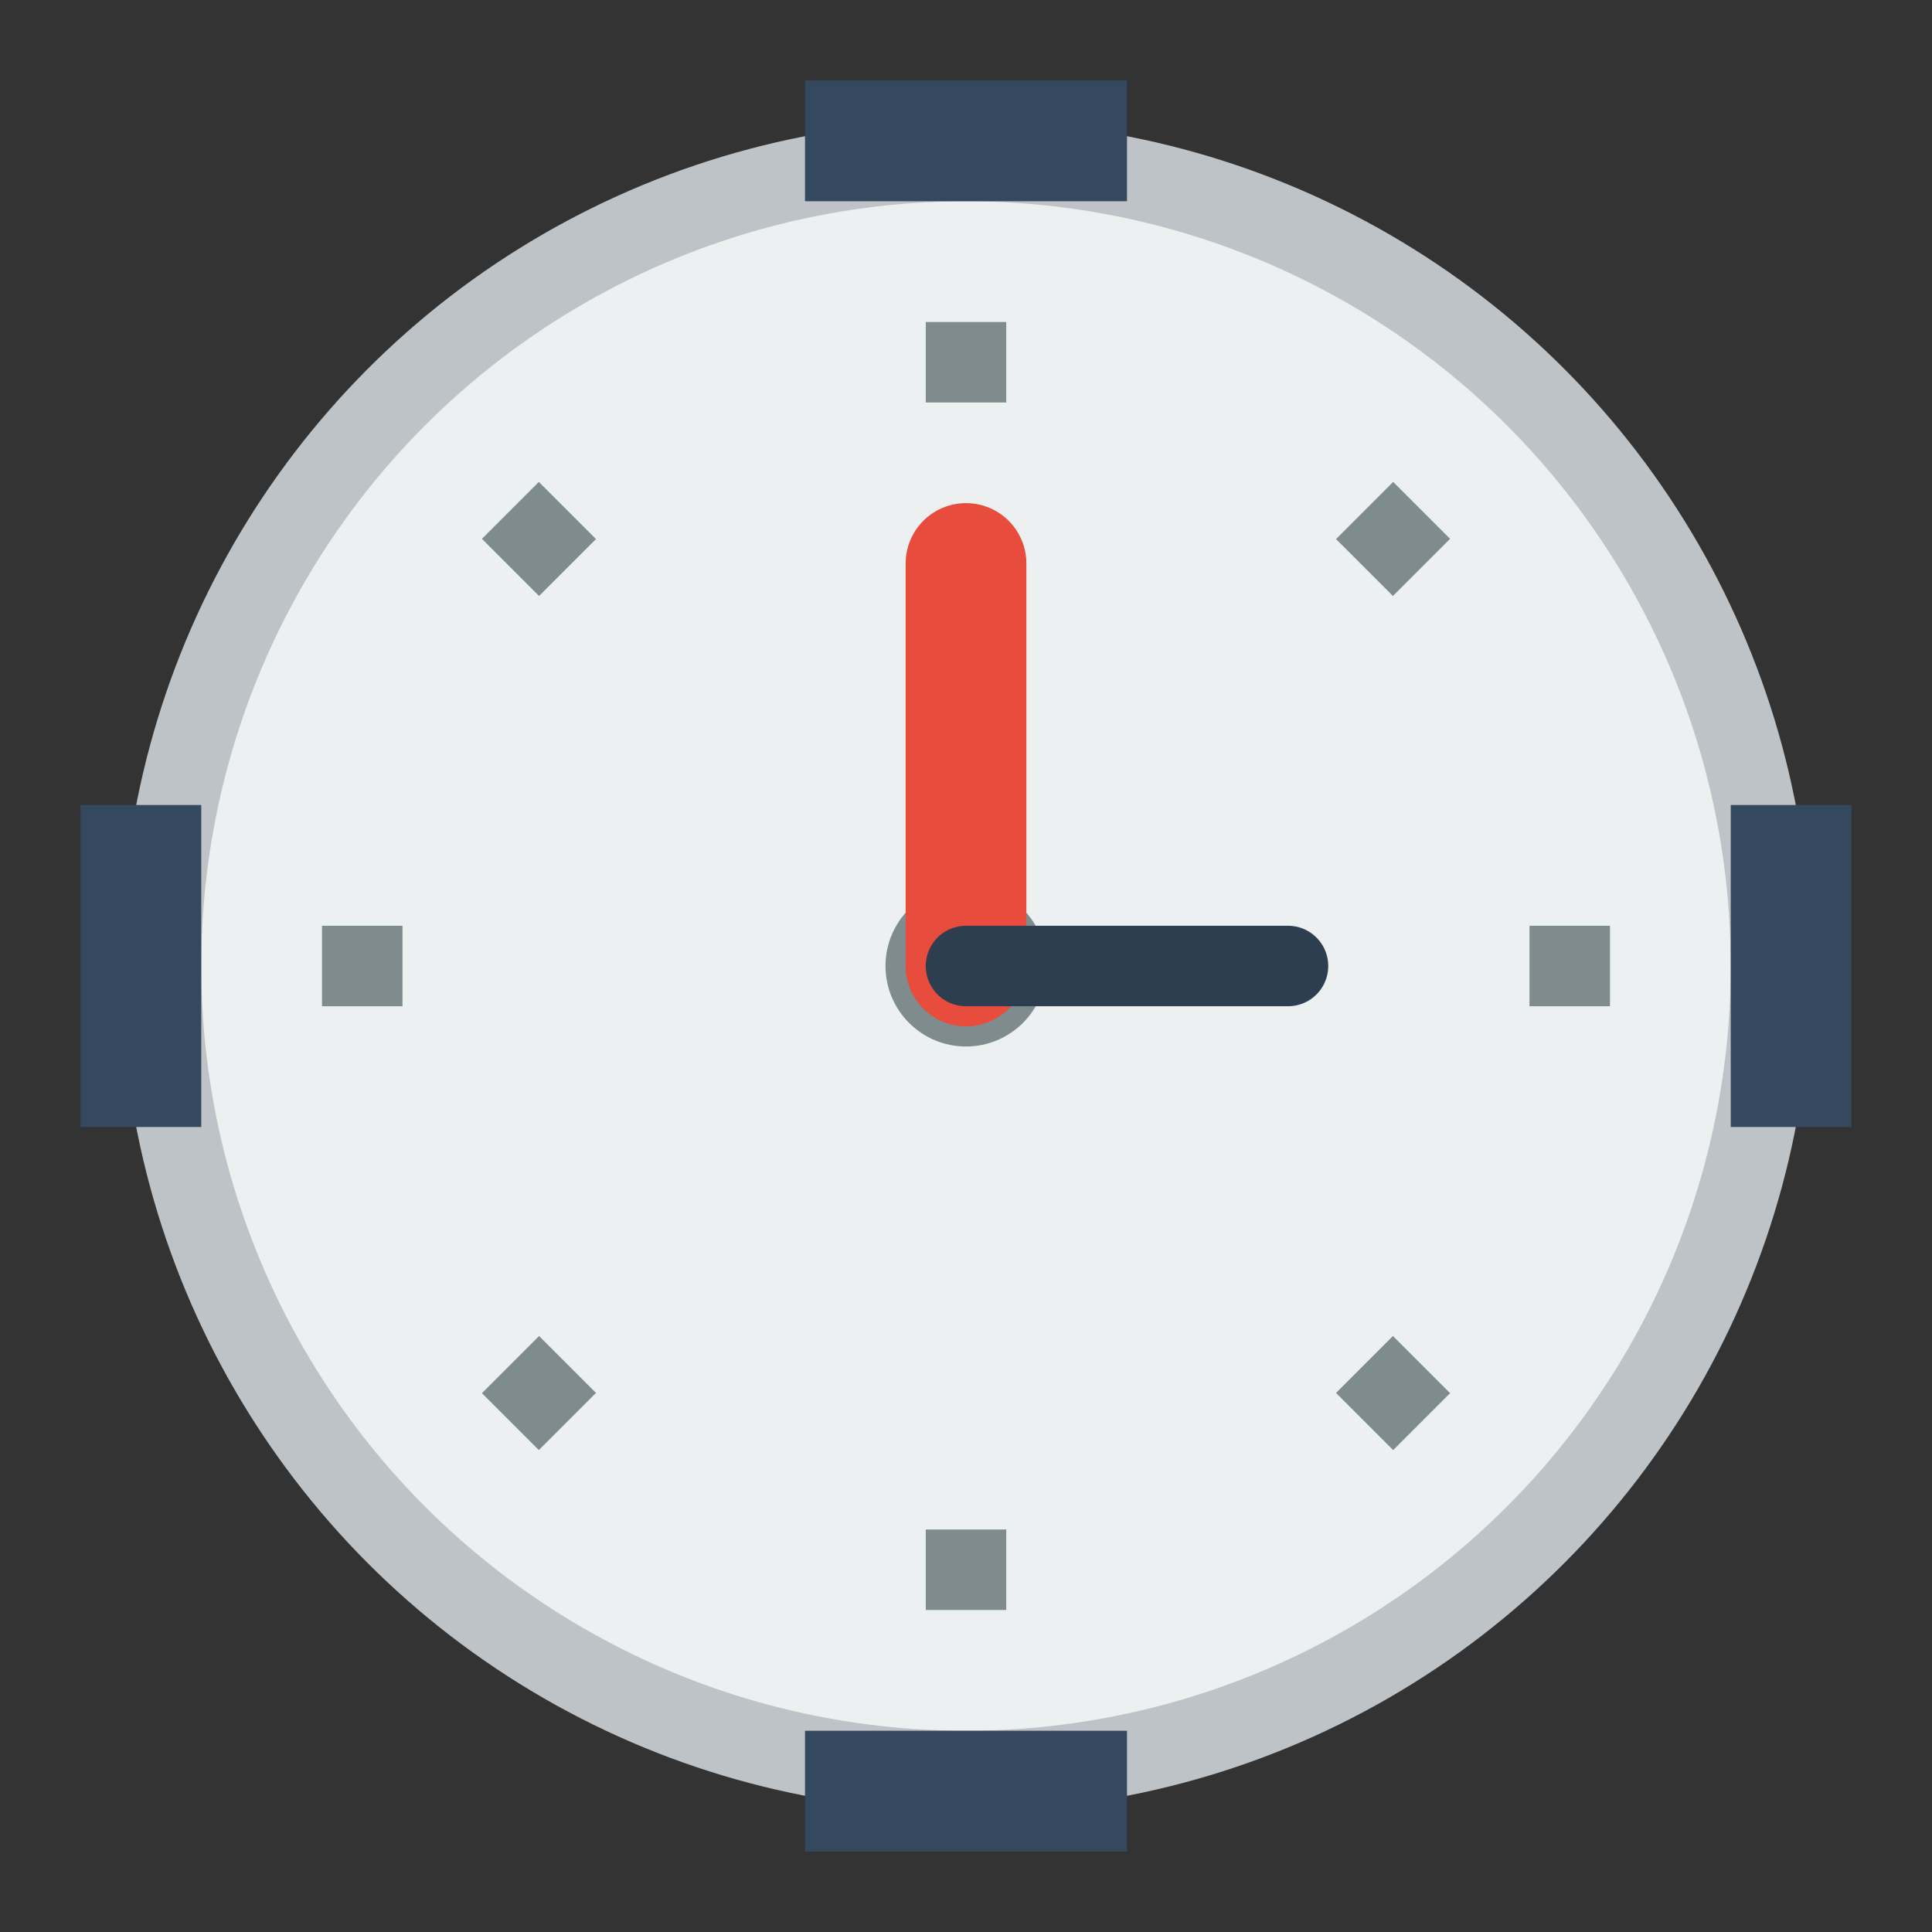 <svg xmlns="http://www.w3.org/2000/svg" viewBox="0 0 24 24" width="24" height="24">
  <rect x="0" y="0" width="24" height="24" fill="#333333" stroke="none"/>
  <!-- Clock face -->
  <circle cx="12" cy="12" r="10" fill="#ecf0f1" stroke="#bdc3c7" stroke-width="1" />
  
  <!-- Clock center -->
  <circle cx="12" cy="12" r="1" fill="#7f8c8d" />
  
  <!-- Hour marks -->
  <line x1="12" y1="4" x2="12" y2="5" stroke="#7f8c8d" stroke-width="1" />
  <line x1="12" y1="19" x2="12" y2="20" stroke="#7f8c8d" stroke-width="1" />
  <line x1="4" y1="12" x2="5" y2="12" stroke="#7f8c8d" stroke-width="1" />
  <line x1="19" y1="12" x2="20" y2="12" stroke="#7f8c8d" stroke-width="1" />
  <line x1="6.34" y1="6.34" x2="7.05" y2="7.05" stroke="#7f8c8d" stroke-width="1" />
  <line x1="16.95" y1="16.95" x2="17.66" y2="17.66" stroke="#7f8c8d" stroke-width="1" />
  <line x1="6.34" y1="17.66" x2="7.05" y2="16.95" stroke="#7f8c8d" stroke-width="1" />
  <line x1="16.95" y1="7.05" x2="17.66" y2="6.34" stroke="#7f8c8d" stroke-width="1" />
  
  <!-- Clock hands -->
  <line x1="12" y1="12" x2="12" y2="7" stroke="#e74c3c" stroke-width="1.5" stroke-linecap="round" />
  <line x1="12" y1="12" x2="16" y2="12" stroke="#2c3e50" stroke-width="1" stroke-linecap="round" />
  
  <!-- Film frames around clock -->
  <rect x="1" y="10" width="1.5" height="4" fill="#34495e" />
  <rect x="21.5" y="10" width="1.5" height="4" fill="#34495e" />
  <rect x="10" y="1" width="4" height="1.5" fill="#34495e" />
  <rect x="10" y="21.5" width="4" height="1.5" fill="#34495e" />
</svg>
